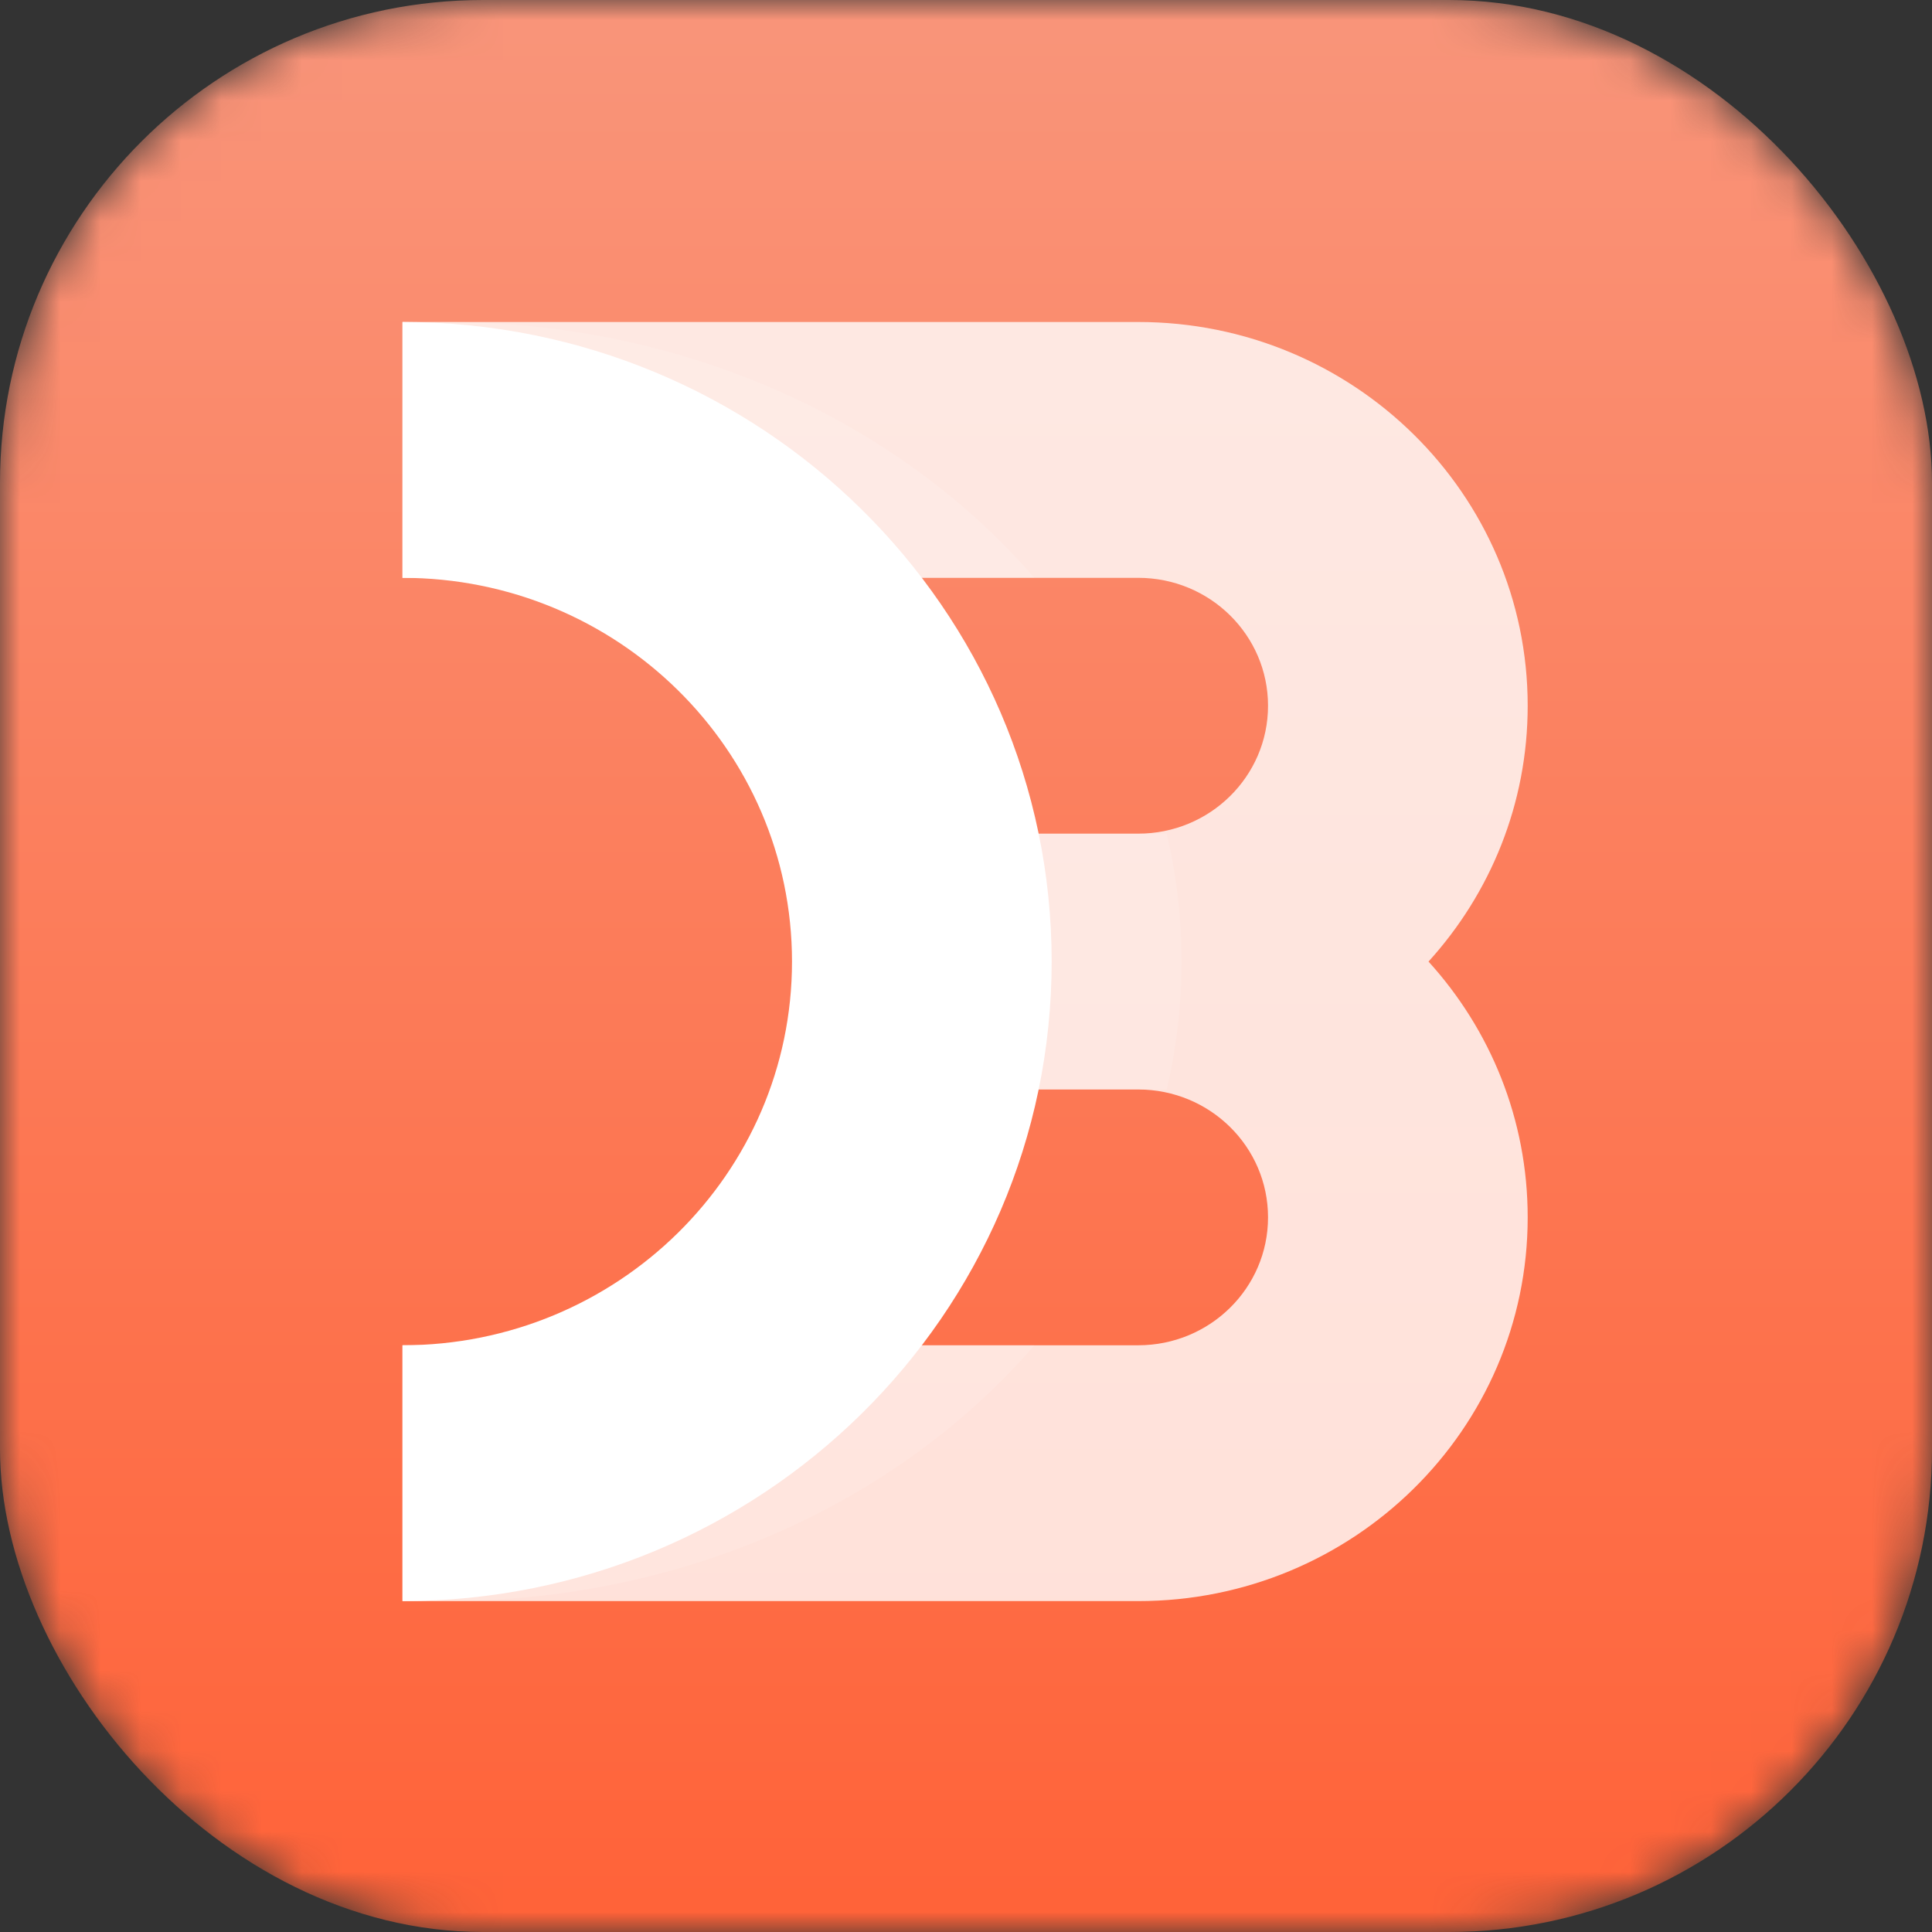 <svg width="48" height="48" viewBox="0 0 48 48" fill="none" xmlns="http://www.w3.org/2000/svg">
<rect x="0" y="0" width="48" height="48" fill="#333333" stroke="none"/>
<mask id="mask0_3750:4524" style="mask-type:alpha" maskUnits="userSpaceOnUse" x="0" y="0" width="48" height="48">
<rect width="48" height="48" rx="12" fill="white"/>
</mask>
<g mask="url(#mask0_3750:4524)">
<rect width="48" height="48" rx="12" fill="url(#paint0_linear_3750:4524)"/>
<path opacity="0.8" fill-rule="evenodd" clip-rule="evenodd" d="M37.955 30.245C37.955 35.511 33.623 39.779 28.278 39.779H10V33.423H28.278C30.06 33.423 31.504 32.001 31.504 30.245C31.504 28.49 30.06 27.068 28.278 27.068H21.827V20.712H28.278C30.06 20.712 31.504 19.289 31.504 17.534C31.504 15.779 30.06 14.356 28.278 14.356H10V8H28.278C33.623 8 37.955 12.268 37.955 17.534C37.955 19.976 37.023 22.203 35.491 23.89C37.023 25.576 37.955 27.804 37.955 30.245Z" fill="white"/>
<path opacity="0.12" d="M10 33.423H25.699C22.364 37.283 17.055 39.779 11.075 39.779C10.714 39.779 10.356 39.77 10 39.752V33.423ZM28.988 27.068H22.902V20.712H28.988C29.228 21.738 29.354 22.801 29.354 23.89C29.354 24.978 29.228 26.041 28.988 27.068ZM25.699 14.356H10V8.027C10.356 8.009 10.714 8 11.075 8C17.055 8 22.364 10.496 25.699 14.356Z" fill="white"/>
<path d="M10 8C18.907 8 26.128 15.114 26.128 23.89C26.128 32.665 18.907 39.779 10 39.779V33.423C15.344 33.423 19.677 29.155 19.677 23.89C19.677 18.624 15.344 14.356 10 14.356V8Z" fill="white"/>
</g>
<defs>
<linearGradient id="paint0_linear_3750:4524" x1="24" y1="0" x2="24" y2="48" gradientUnits="userSpaceOnUse">
<stop stop-color="#F9957A"/>
<stop offset="1" stop-color="#FF6238"/>
</linearGradient>
</defs>
</svg>
